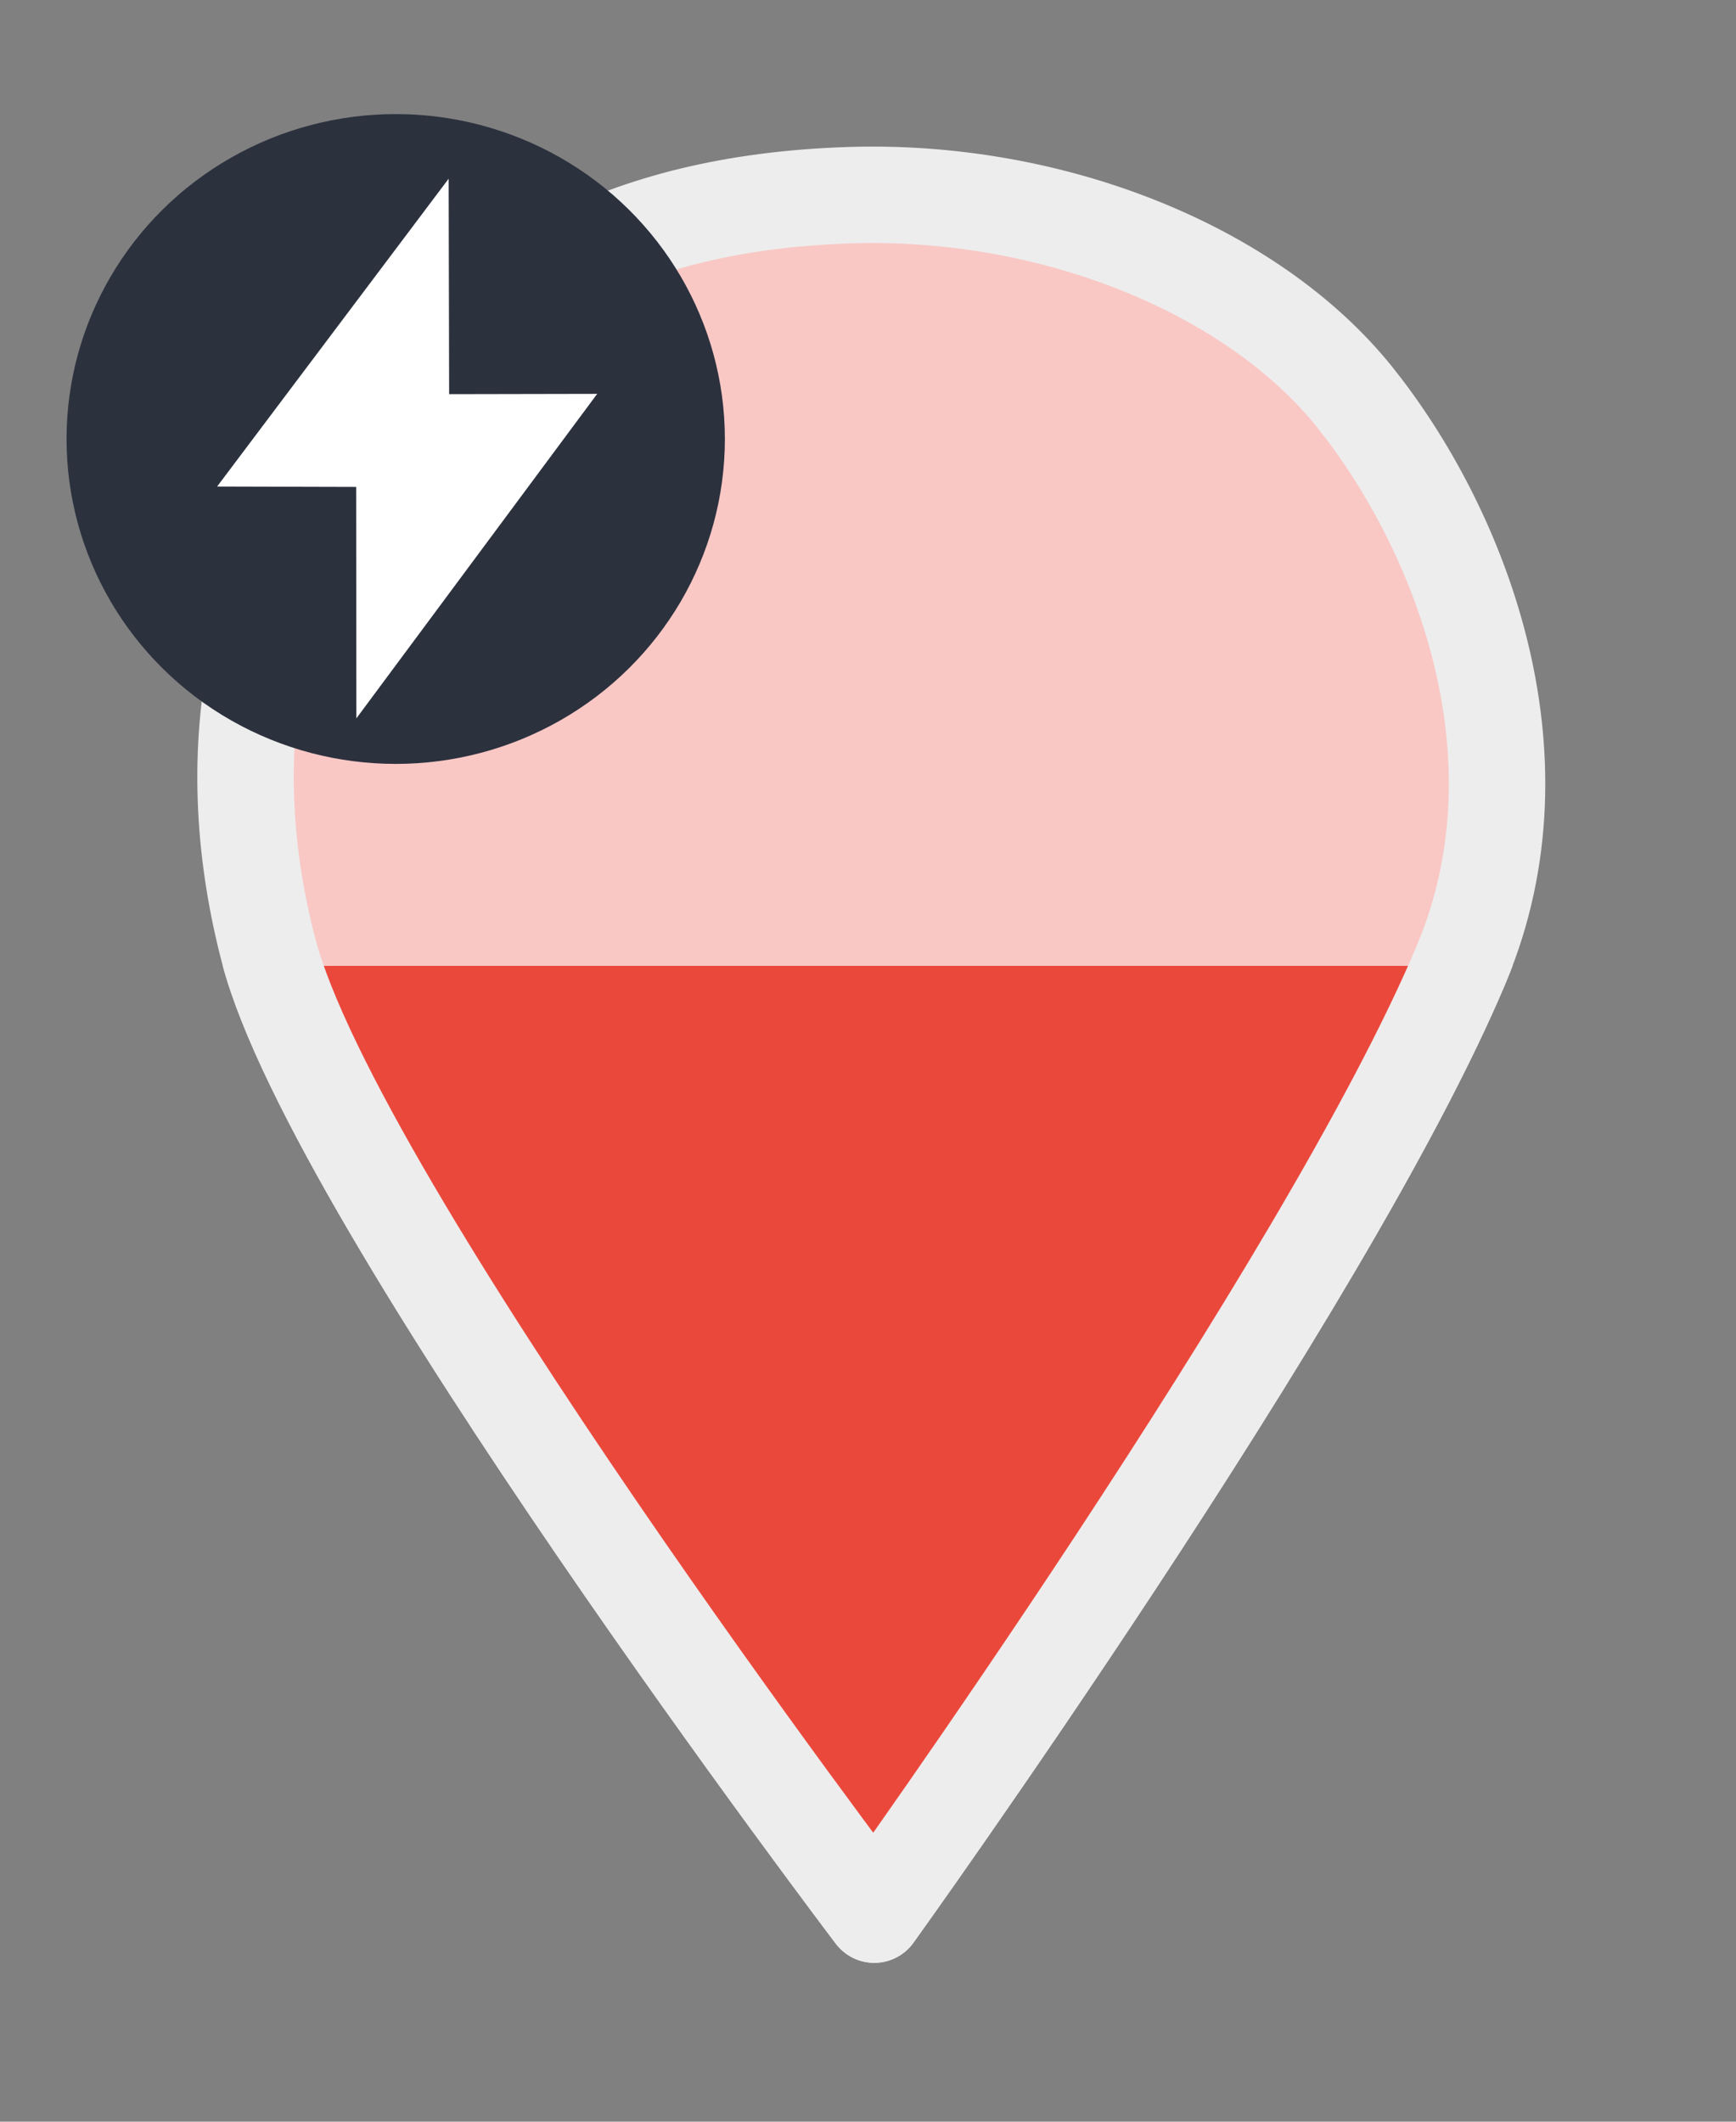 <?xml version="1.0" encoding="UTF-8" standalone="no"?><!DOCTYPE svg PUBLIC "-//W3C//DTD SVG 1.1//EN" "http://www.w3.org/Graphics/SVG/1.1/DTD/svg11.dtd"><svg width="100%" height="100%" viewBox="0 0 18 22" version="1.1" xmlns="http://www.w3.org/2000/svg" xmlns:xlink="http://www.w3.org/1999/xlink" xml:space="preserve" xmlns:serif="http://www.serif.com/" style="fill-rule:evenodd;clip-rule:evenodd;stroke-linecap:round;stroke-linejoin:round;stroke-miterlimit:1.5;"><rect x="0" y="0" width="18" height="22" fill="#808080" stroke="none"/><rect id="marker-50-ebike" x="0.195" y="0.237" width="17.155" height="20.816" style="fill:none;"/><clipPath id="_clip1"><rect id="marker-50-ebike1" serif:id="marker-50-ebike" x="0.195" y="0.237" width="17.155" height="20.816"/></clipPath><g clip-path="url(#_clip1)"><g><path d="M9.065,19.853c-0,0 -5.592,-7.369 -6.279,-9.993c-0.574,-2.194 -0.07,-4.089 0.996,-5.397c1.204,-1.477 2.643,-2.353 4.993,-2.438c2.124,-0.078 4.211,0.768 5.274,2.096c1.063,1.329 2.024,3.682 1.104,5.874c-1.4,3.335 -6.088,9.858 -6.088,9.858Z" style="fill:#f9c8c5;stroke:#ededed;stroke-width:1px;"/><rect x="0.262" y="10.015" width="17.185" height="11.496" style="fill:none;"/><clipPath id="_clip2"><rect x="0.262" y="10.015" width="17.185" height="11.496"/></clipPath><g clip-path="url(#_clip2)"><path d="M9.065,19.853c-0,0 -5.592,-7.369 -6.279,-9.993c-0.574,-2.194 -0.07,-4.089 0.996,-5.397c1.204,-1.477 2.643,-2.353 4.993,-2.438c2.124,-0.078 4.211,0.768 5.274,2.096c1.063,1.329 2.024,3.682 1.104,5.874c-1.4,3.335 -6.088,9.858 -6.088,9.858Z" style="fill:#eb483c;stroke:#ededed;stroke-width:1px;"/></g><ellipse cx="4.103" cy="4.552" rx="3.413" ry="3.369" style="fill:#2c313e;"/><path d="M4.652,1.853l-2.401,3.192l1.442,0.004l0.002,2.4l2.497,-3.365l-1.535,0.003l-0.005,-2.234Z" style="fill:#fff;"/></g></g></svg>